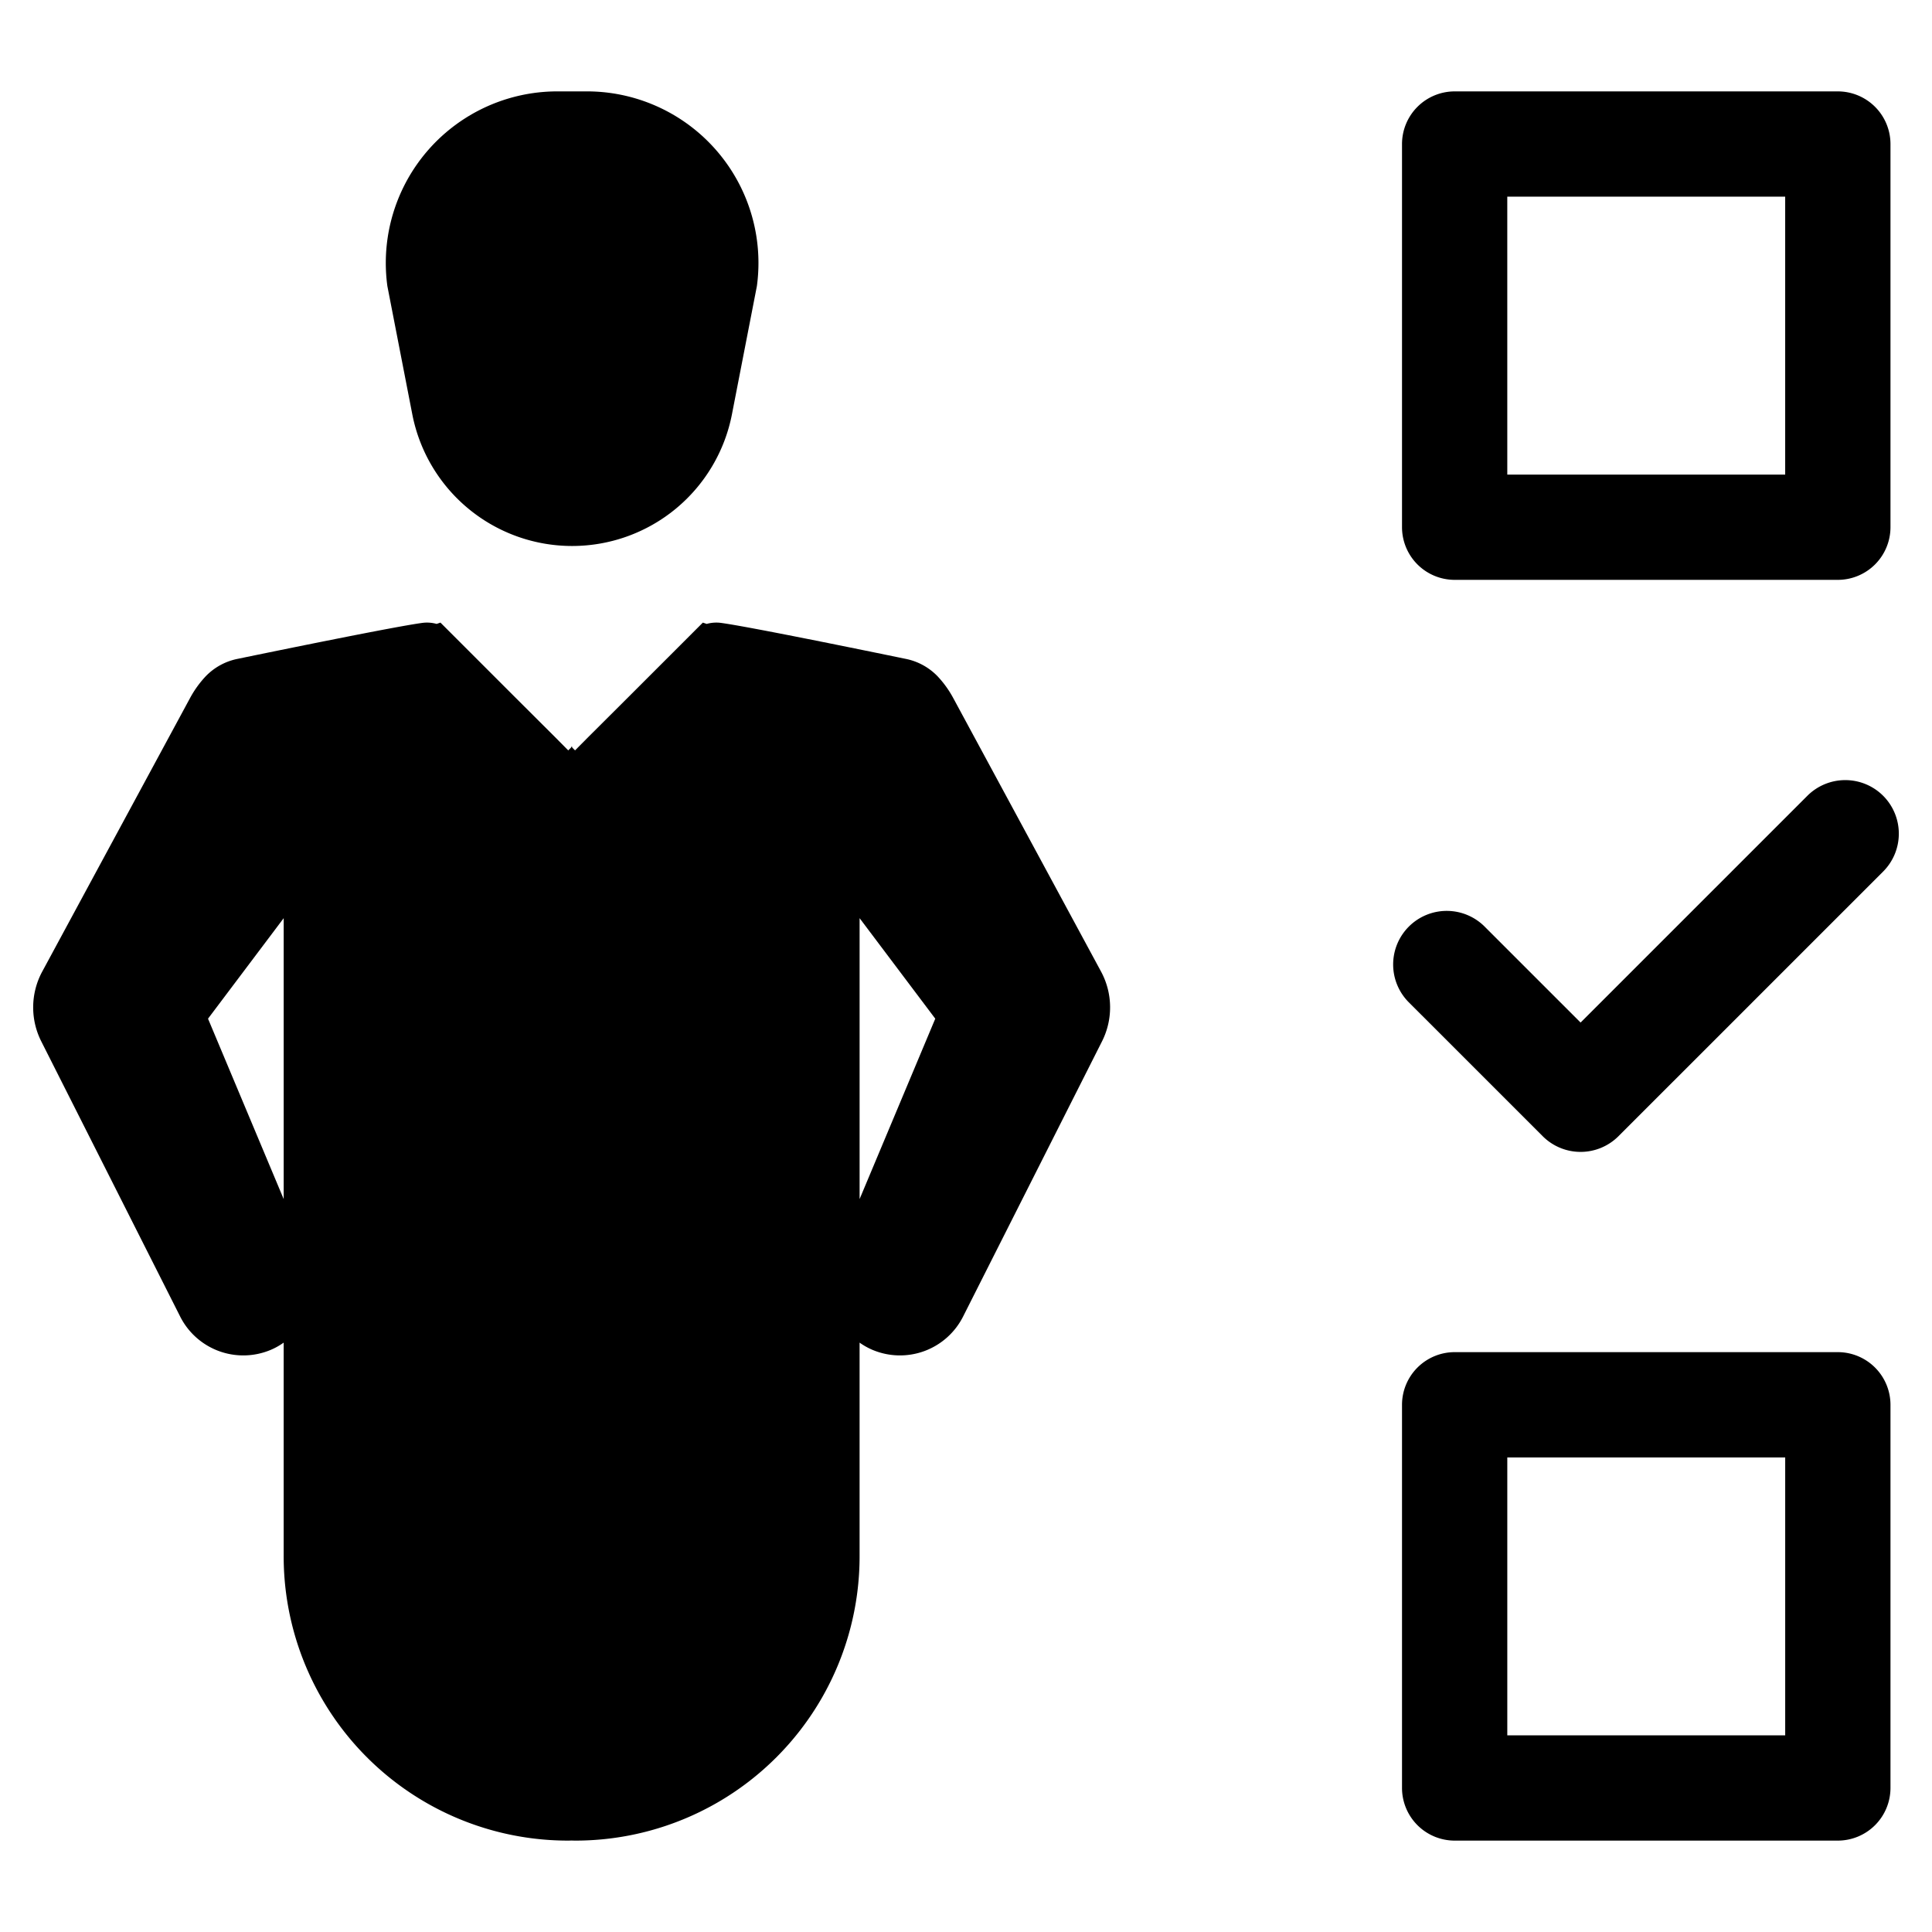<?xml version="1.0" encoding="UTF-8" standalone="no"?> 
<svg id="root" data-name="Layer 1" xmlns="http://www.w3.org/2000/svg" viewBox="0 0 128 128" fill="currentColor">
  <path d="M121.762,89.583H96.374a3.491,3.491,0,0,0-3.487,3.487v25.388a3.491,3.491,0,0,0,3.487,3.487h25.388a3.491,3.491,0,0,0,3.487-3.487V93.071A3.491,3.491,0,0,0,121.762,89.583Zm-3.488,25.388H99.862V96.559h18.412Z"/><path d="M96.374,38.417h25.388a3.491,3.491,0,0,0,3.487-3.488V9.542a3.491,3.491,0,0,0-3.487-3.487H96.374A3.491,3.491,0,0,0,92.887,9.542V34.929A3.491,3.491,0,0,0,96.374,38.417Zm3.487-25.387h18.412V31.442H99.862Z"/><path d="M27.314,27.44a10.788,10.788,0,0,0,21.181,0l1.651-8.487A11.367,11.367,0,0,0,38.884,6.054h-1.957A11.367,11.367,0,0,0,25.664,18.953Z"/><path d="M72.652,63.822l-2.744-5.079L63.162,46.261a6.844,6.844,0,0,0-1.041-1.451,4.027,4.027,0,0,0-2.133-1.162c-2.782-.574-10.421-2.139-12.218-2.379a2.348,2.348,0,0,0-.95.067l-.254-.087-4.939,4.939L38.969,48.838l-.87.877-.194-.194v-.064l-.032.032-.032-.032v.064l-.194.194-.87-.877-2.657-2.65-4.939-4.939-.254.087a2.349,2.349,0,0,0-.95-.067c-1.797.24-9.436,1.804-12.219,2.379A4.027,4.027,0,0,0,13.625,44.81a6.845,6.845,0,0,0-1.041,1.451l-6.746,12.481L3.094,63.822l-.308.569a4.997,4.997,0,0,0-.054,4.598l9.209,18.244a4.684,4.684,0,0,0,5.976,2.208,4.469,4.469,0,0,0,.877-.489v14.141a18.839,18.839,0,0,0,18.852,18.852c.076,0,.151-.004.226-.006.075.002.15.006.226.006a18.832,18.832,0,0,0,18.852-18.852V88.952a4.472,4.472,0,0,0,.877.489,4.684,4.684,0,0,0,5.976-2.208L73.013,68.989a4.997,4.997,0,0,0-.054-4.598ZM18.795,79.442,13.782,67.49l5.013-6.659Zm38.156,0V60.831l5.013,6.659Z"/><path d="M102.208,75.276a3.549,3.549,0,0,0,5.019.001l17.536-17.535a3.552,3.552,0,0,0,0-5.02h-0a3.553,3.553,0,0,0-5.02.001L104.718,67.747l-6.324-6.324a3.55,3.55,0,1,0-5.02,5.02Z"/>
</svg>